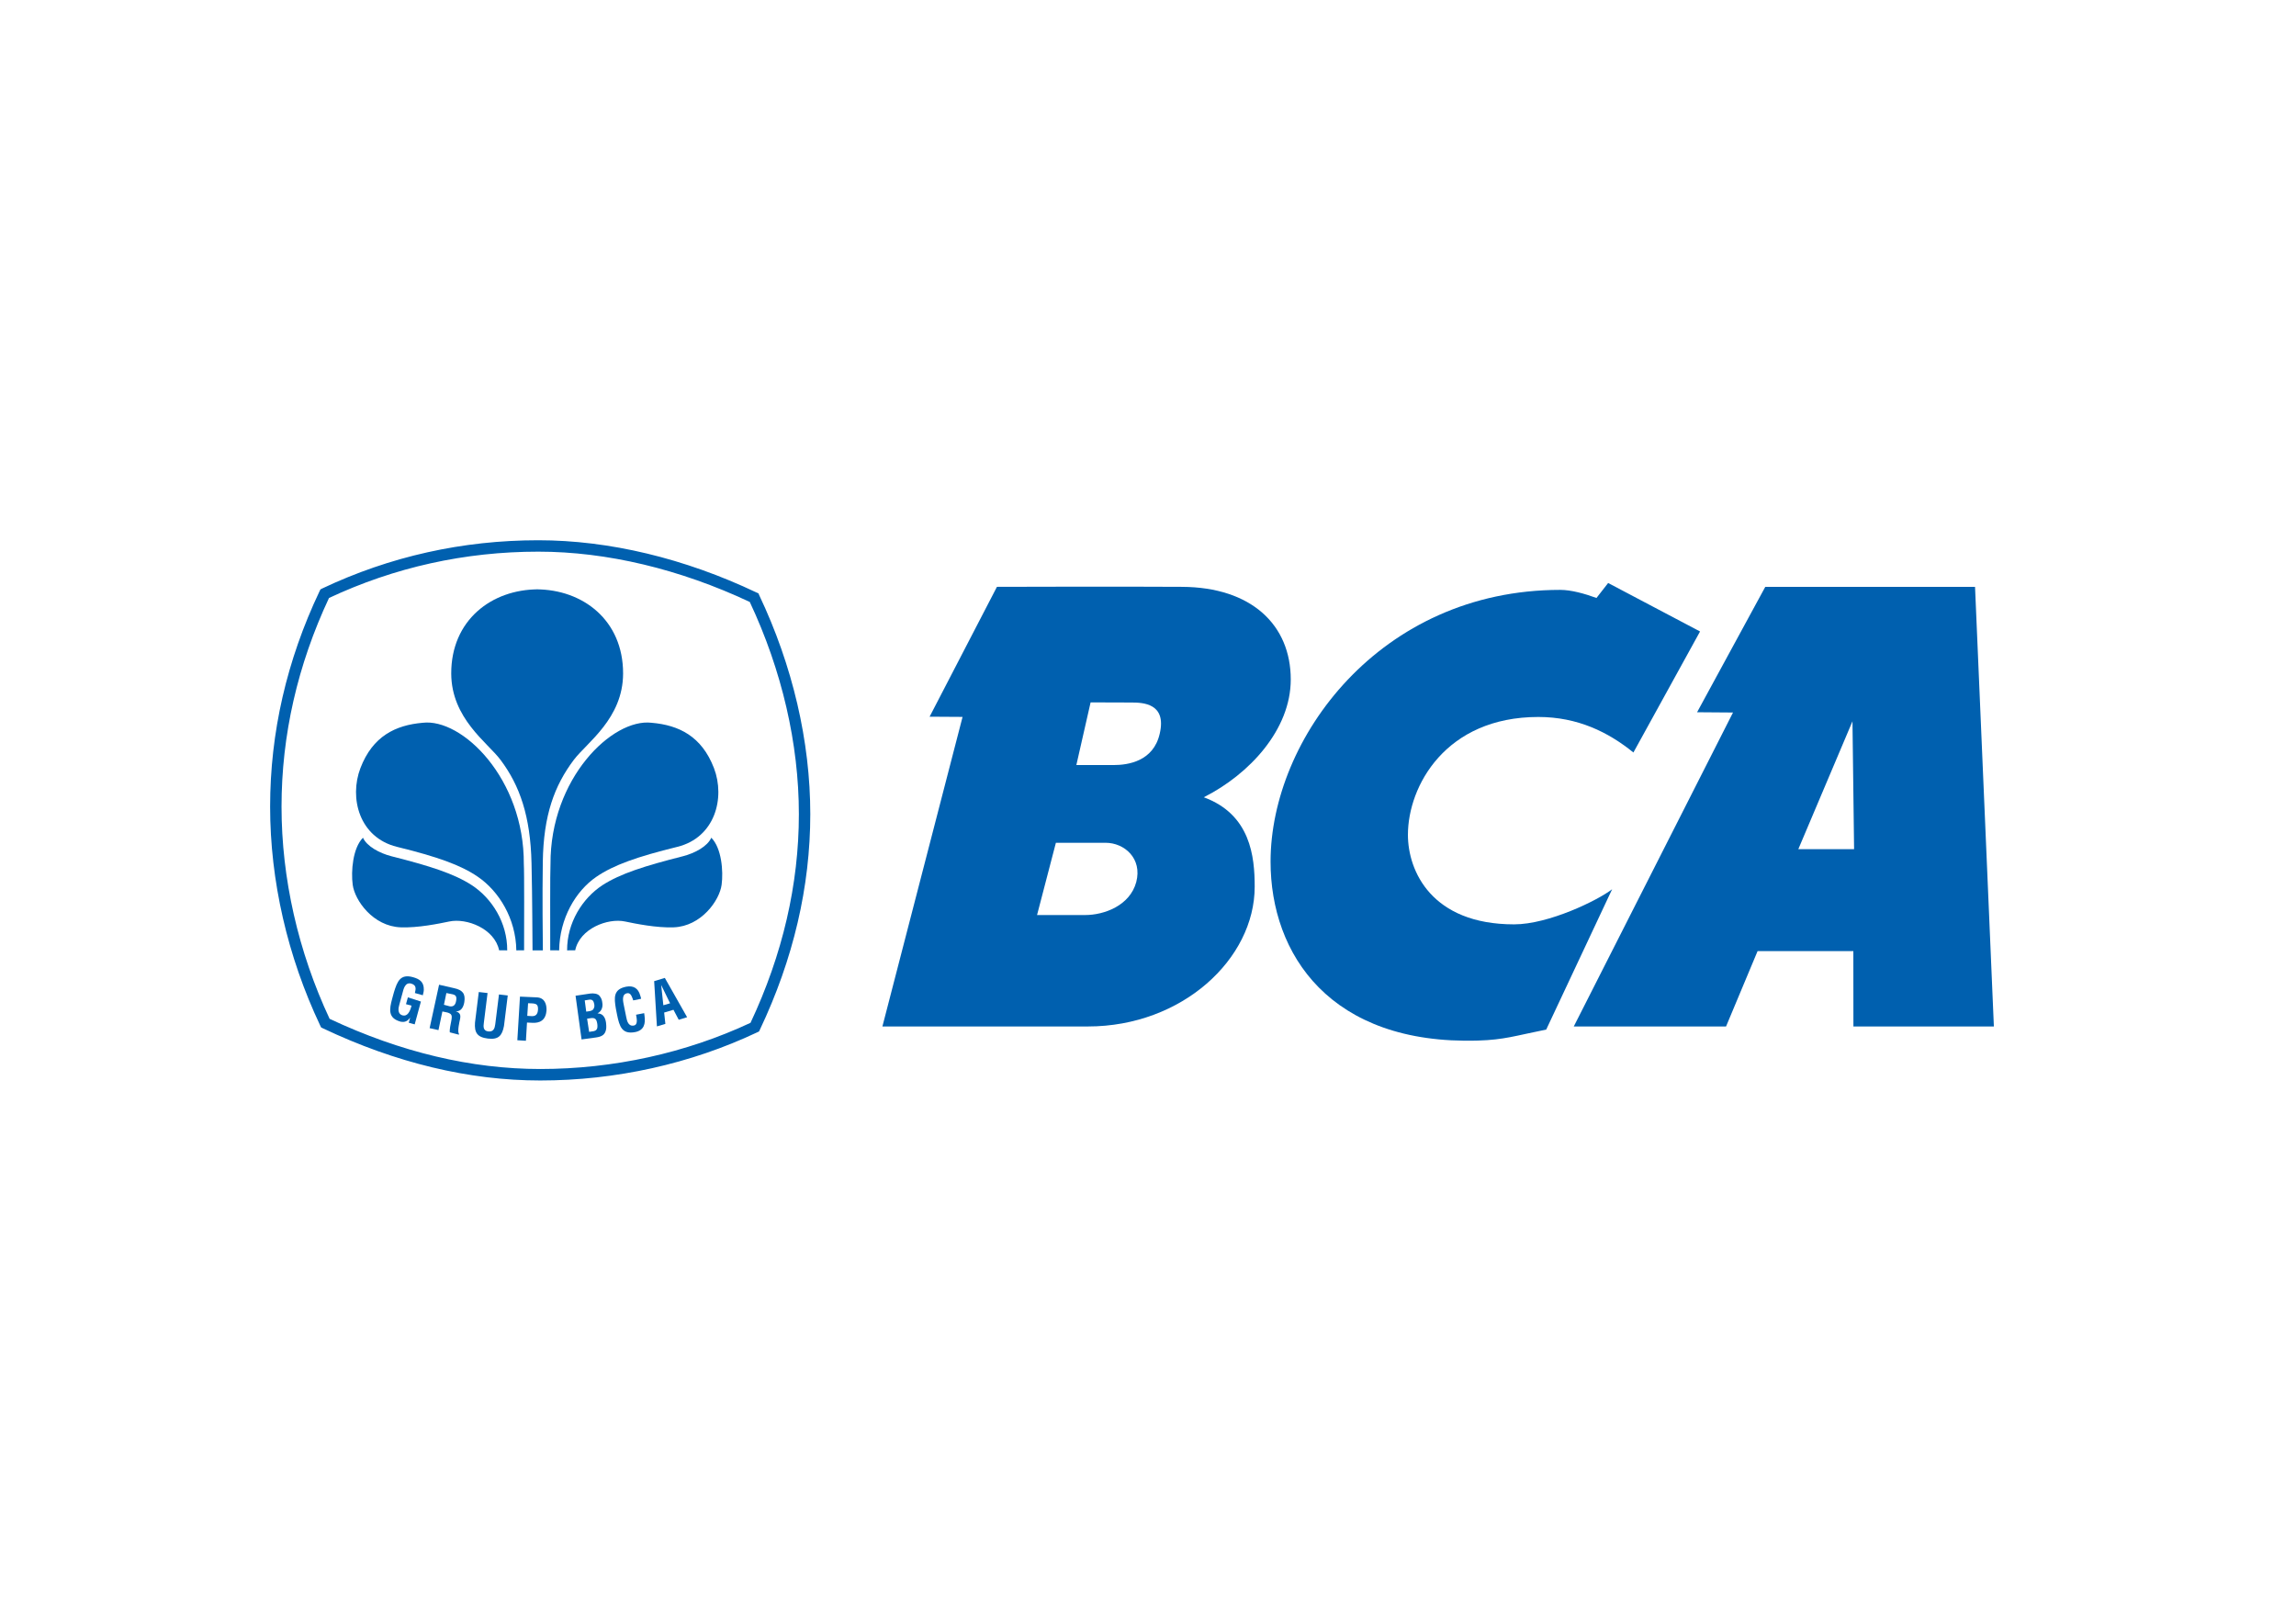 <svg width="34" height="24" viewBox="0 0 34 24" fill="none" xmlns="http://www.w3.org/2000/svg">
<path d="M7.761 14.072C7.761 13.754 7.765 12.901 7.757 12.796C7.764 11.528 6.842 10.633 6.259 10.703C5.856 10.738 5.518 10.902 5.337 11.375C5.169 11.816 5.319 12.402 5.878 12.54C6.476 12.687 6.825 12.81 7.077 12.984C7.387 13.196 7.639 13.601 7.646 14.073" fill="#0060AF"/>
<path d="M8 16C6.946 16 5.863 15.74 4.781 15.227L4.755 15.214L4.742 15.187C4.257 14.162 4 13.042 4 11.945C4 10.851 4.246 9.778 4.732 8.755L4.745 8.728L4.772 8.714C5.773 8.24 6.849 8 7.972 8C9.019 8 10.136 8.267 11.203 8.774L11.231 8.786L11.243 8.814C11.738 9.858 11.999 10.978 11.999 12.056C11.999 13.13 11.748 14.204 11.253 15.247L11.24 15.274L11.213 15.287C10.227 15.753 9.116 16 8 16ZM4.881 15.087C5.932 15.581 6.98 15.83 8 15.83C9.081 15.83 10.156 15.594 11.114 15.146C11.589 14.136 11.83 13.096 11.83 12.056C11.83 11.013 11.579 9.927 11.103 8.914C10.067 8.427 8.985 8.169 7.972 8.169C6.885 8.169 5.843 8.4 4.872 8.855C4.407 9.847 4.169 10.886 4.169 11.945C4.169 13.007 4.416 14.093 4.881 15.087Z" fill="#0060AF"/>
<path d="M7.511 14.073C7.513 13.664 7.285 13.303 6.987 13.108C6.723 12.937 6.368 12.824 5.795 12.679C5.618 12.633 5.433 12.533 5.375 12.405C5.224 12.557 5.196 12.901 5.223 13.102C5.254 13.334 5.525 13.717 5.934 13.732C6.184 13.742 6.499 13.678 6.651 13.646C6.912 13.59 7.325 13.753 7.391 14.072" fill="#0060AF"/>
<path d="M7.972 8.727C7.279 8.727 6.68 9.184 6.682 9.975C6.685 10.64 7.22 10.996 7.411 11.251C7.699 11.634 7.855 12.088 7.871 12.782C7.884 13.335 7.883 13.88 7.886 14.073H8.039C8.037 13.871 8.03 13.292 8.038 12.765C8.048 12.07 8.21 11.634 8.498 11.251C8.691 10.996 9.225 10.64 9.227 9.975C9.229 9.184 8.631 8.727 7.938 8.727" fill="#0060AF"/>
<path d="M8.148 14.072C8.148 13.754 8.145 12.901 8.152 12.796C8.146 11.528 9.067 10.633 9.65 10.703C10.053 10.738 10.391 10.902 10.573 11.375C10.741 11.816 10.589 12.402 10.031 12.54C9.433 12.687 9.085 12.81 8.831 12.984C8.522 13.196 8.287 13.601 8.28 14.073" fill="#0060AF"/>
<path d="M8.398 14.073C8.396 13.664 8.624 13.303 8.921 13.108C9.187 12.937 9.542 12.824 10.114 12.679C10.292 12.633 10.477 12.533 10.533 12.405C10.686 12.557 10.713 12.901 10.686 13.102C10.655 13.334 10.384 13.717 9.976 13.732C9.726 13.742 9.409 13.678 9.258 13.646C8.998 13.59 8.584 13.753 8.518 14.072" fill="#0060AF"/>
<path d="M8.612 15.392L8.523 14.745L8.737 14.713C8.789 14.705 8.853 14.714 8.878 14.747C8.906 14.781 8.915 14.809 8.92 14.854C8.928 14.909 8.912 14.973 8.85 15.005V15.007C8.92 15.007 8.962 15.057 8.974 15.142C8.976 15.159 8.981 15.203 8.976 15.238C8.962 15.324 8.911 15.351 8.825 15.363L8.612 15.392ZM8.75 15.276C8.775 15.273 8.801 15.271 8.821 15.258C8.852 15.238 8.849 15.195 8.845 15.163C8.834 15.093 8.816 15.066 8.741 15.078L8.694 15.085L8.724 15.28L8.75 15.276ZM8.705 14.977C8.733 14.973 8.772 14.969 8.788 14.942C8.796 14.924 8.807 14.91 8.8 14.87C8.791 14.823 8.775 14.793 8.715 14.805L8.659 14.814L8.681 14.98" fill="#0060AF"/>
<path d="M9.539 15.003C9.541 15.015 9.543 15.028 9.544 15.04C9.561 15.159 9.539 15.256 9.407 15.283C9.21 15.321 9.173 15.199 9.138 15.028L9.12 14.936C9.093 14.773 9.081 14.649 9.273 14.611C9.38 14.591 9.452 14.634 9.481 14.742C9.486 14.758 9.492 14.774 9.494 14.79L9.377 14.814C9.363 14.774 9.345 14.701 9.292 14.707C9.197 14.719 9.229 14.837 9.238 14.886L9.274 15.063C9.284 15.117 9.305 15.203 9.387 15.186C9.454 15.173 9.425 15.069 9.419 15.026" fill="#0060AF"/>
<path d="M9.728 15.199L9.687 14.529L9.845 14.481L10.175 15.063L10.051 15.101L9.973 14.953L9.835 14.994L9.853 15.162L9.728 15.199ZM9.823 14.886L9.923 14.857L9.791 14.586" fill="#0060AF"/>
<path d="M5.834 14.692C5.883 14.534 5.927 14.418 6.115 14.47C6.216 14.498 6.279 14.542 6.276 14.659C6.275 14.685 6.267 14.712 6.261 14.738L6.144 14.705C6.159 14.641 6.169 14.589 6.089 14.565C5.997 14.54 5.975 14.651 5.962 14.699L5.914 14.875C5.899 14.927 5.881 15.013 5.962 15.036C6.029 15.054 6.07 14.988 6.094 14.892L6.012 14.87L6.04 14.769L6.233 14.831L6.141 15.169L6.053 15.145L6.073 15.073H6.07C6.029 15.132 5.98 15.138 5.936 15.13C5.743 15.078 5.763 14.952 5.809 14.783" fill="#0060AF"/>
<path d="M6.551 14.978L6.493 15.254L6.362 15.225L6.502 14.582L6.725 14.633C6.855 14.661 6.894 14.719 6.876 14.838C6.865 14.907 6.831 14.981 6.749 14.975L6.748 14.974C6.818 14.998 6.824 15.034 6.812 15.094C6.806 15.12 6.77 15.277 6.795 15.303L6.796 15.322L6.661 15.287C6.655 15.243 6.674 15.165 6.682 15.121C6.689 15.083 6.702 15.029 6.663 15.009C6.632 14.992 6.621 14.993 6.586 14.985L6.551 14.978ZM6.574 14.879L6.661 14.902C6.715 14.91 6.745 14.882 6.755 14.818C6.765 14.759 6.752 14.736 6.704 14.724L6.61 14.705" fill="#0060AF"/>
<path d="M7.389 14.726L7.519 14.741L7.463 15.193C7.436 15.336 7.381 15.399 7.223 15.379C7.062 15.359 7.024 15.286 7.034 15.142L7.09 14.69L7.22 14.705L7.165 15.146C7.159 15.194 7.148 15.265 7.233 15.274C7.308 15.28 7.326 15.23 7.334 15.167" fill="#0060AF"/>
<path d="M7.661 15.404L7.7 14.758L7.948 14.769C8.066 14.774 8.096 14.87 8.093 14.962C8.089 15.017 8.072 15.079 8.023 15.113C7.984 15.142 7.933 15.148 7.885 15.146L7.804 15.142L7.788 15.412L7.661 15.404ZM7.808 15.043L7.874 15.047C7.927 15.049 7.963 15.027 7.967 14.949C7.97 14.874 7.941 14.861 7.872 14.858L7.82 14.856" fill="#0060AF"/>
<path d="M25.175 9.351L24.188 11.143C23.815 10.84 23.36 10.617 22.78 10.617C21.407 10.617 20.849 11.641 20.849 12.362C20.849 12.898 21.199 13.688 22.421 13.688C22.934 13.688 23.663 13.331 23.873 13.168L22.897 15.246C22.432 15.339 22.279 15.397 21.885 15.409C19.698 15.474 18.814 14.131 18.815 12.758C18.816 10.943 20.43 8.735 23.105 8.735C23.269 8.735 23.47 8.792 23.641 8.855L23.814 8.633" fill="#0060AF"/>
<path d="M29.247 8.69L29.526 15.2H27.446L27.445 14.084H26.027L25.56 15.2H23.305L25.663 10.551L25.131 10.547L26.141 8.69H29.247ZM27.432 10.681L26.63 12.575H27.456" fill="#0060AF"/>
<path d="M17.502 8.69C18.532 8.695 19.114 9.254 19.114 10.062C19.114 10.806 18.5 11.466 17.826 11.806C18.52 12.061 18.58 12.687 18.58 13.13C18.58 14.2 17.506 15.2 16.11 15.2H13.067L14.254 10.616L13.766 10.613L14.763 8.69C14.763 8.69 16.664 8.684 17.502 8.69ZM16.491 11.329C16.704 11.329 17.081 11.275 17.174 10.863C17.278 10.415 16.925 10.403 16.755 10.403L16.15 10.401L15.939 11.329L16.491 11.329ZM15.636 12.48L15.357 13.55H16.07C16.35 13.55 16.732 13.411 16.826 13.062C16.918 12.713 16.651 12.48 16.372 12.48" fill="#0060AF"/>
</svg>
